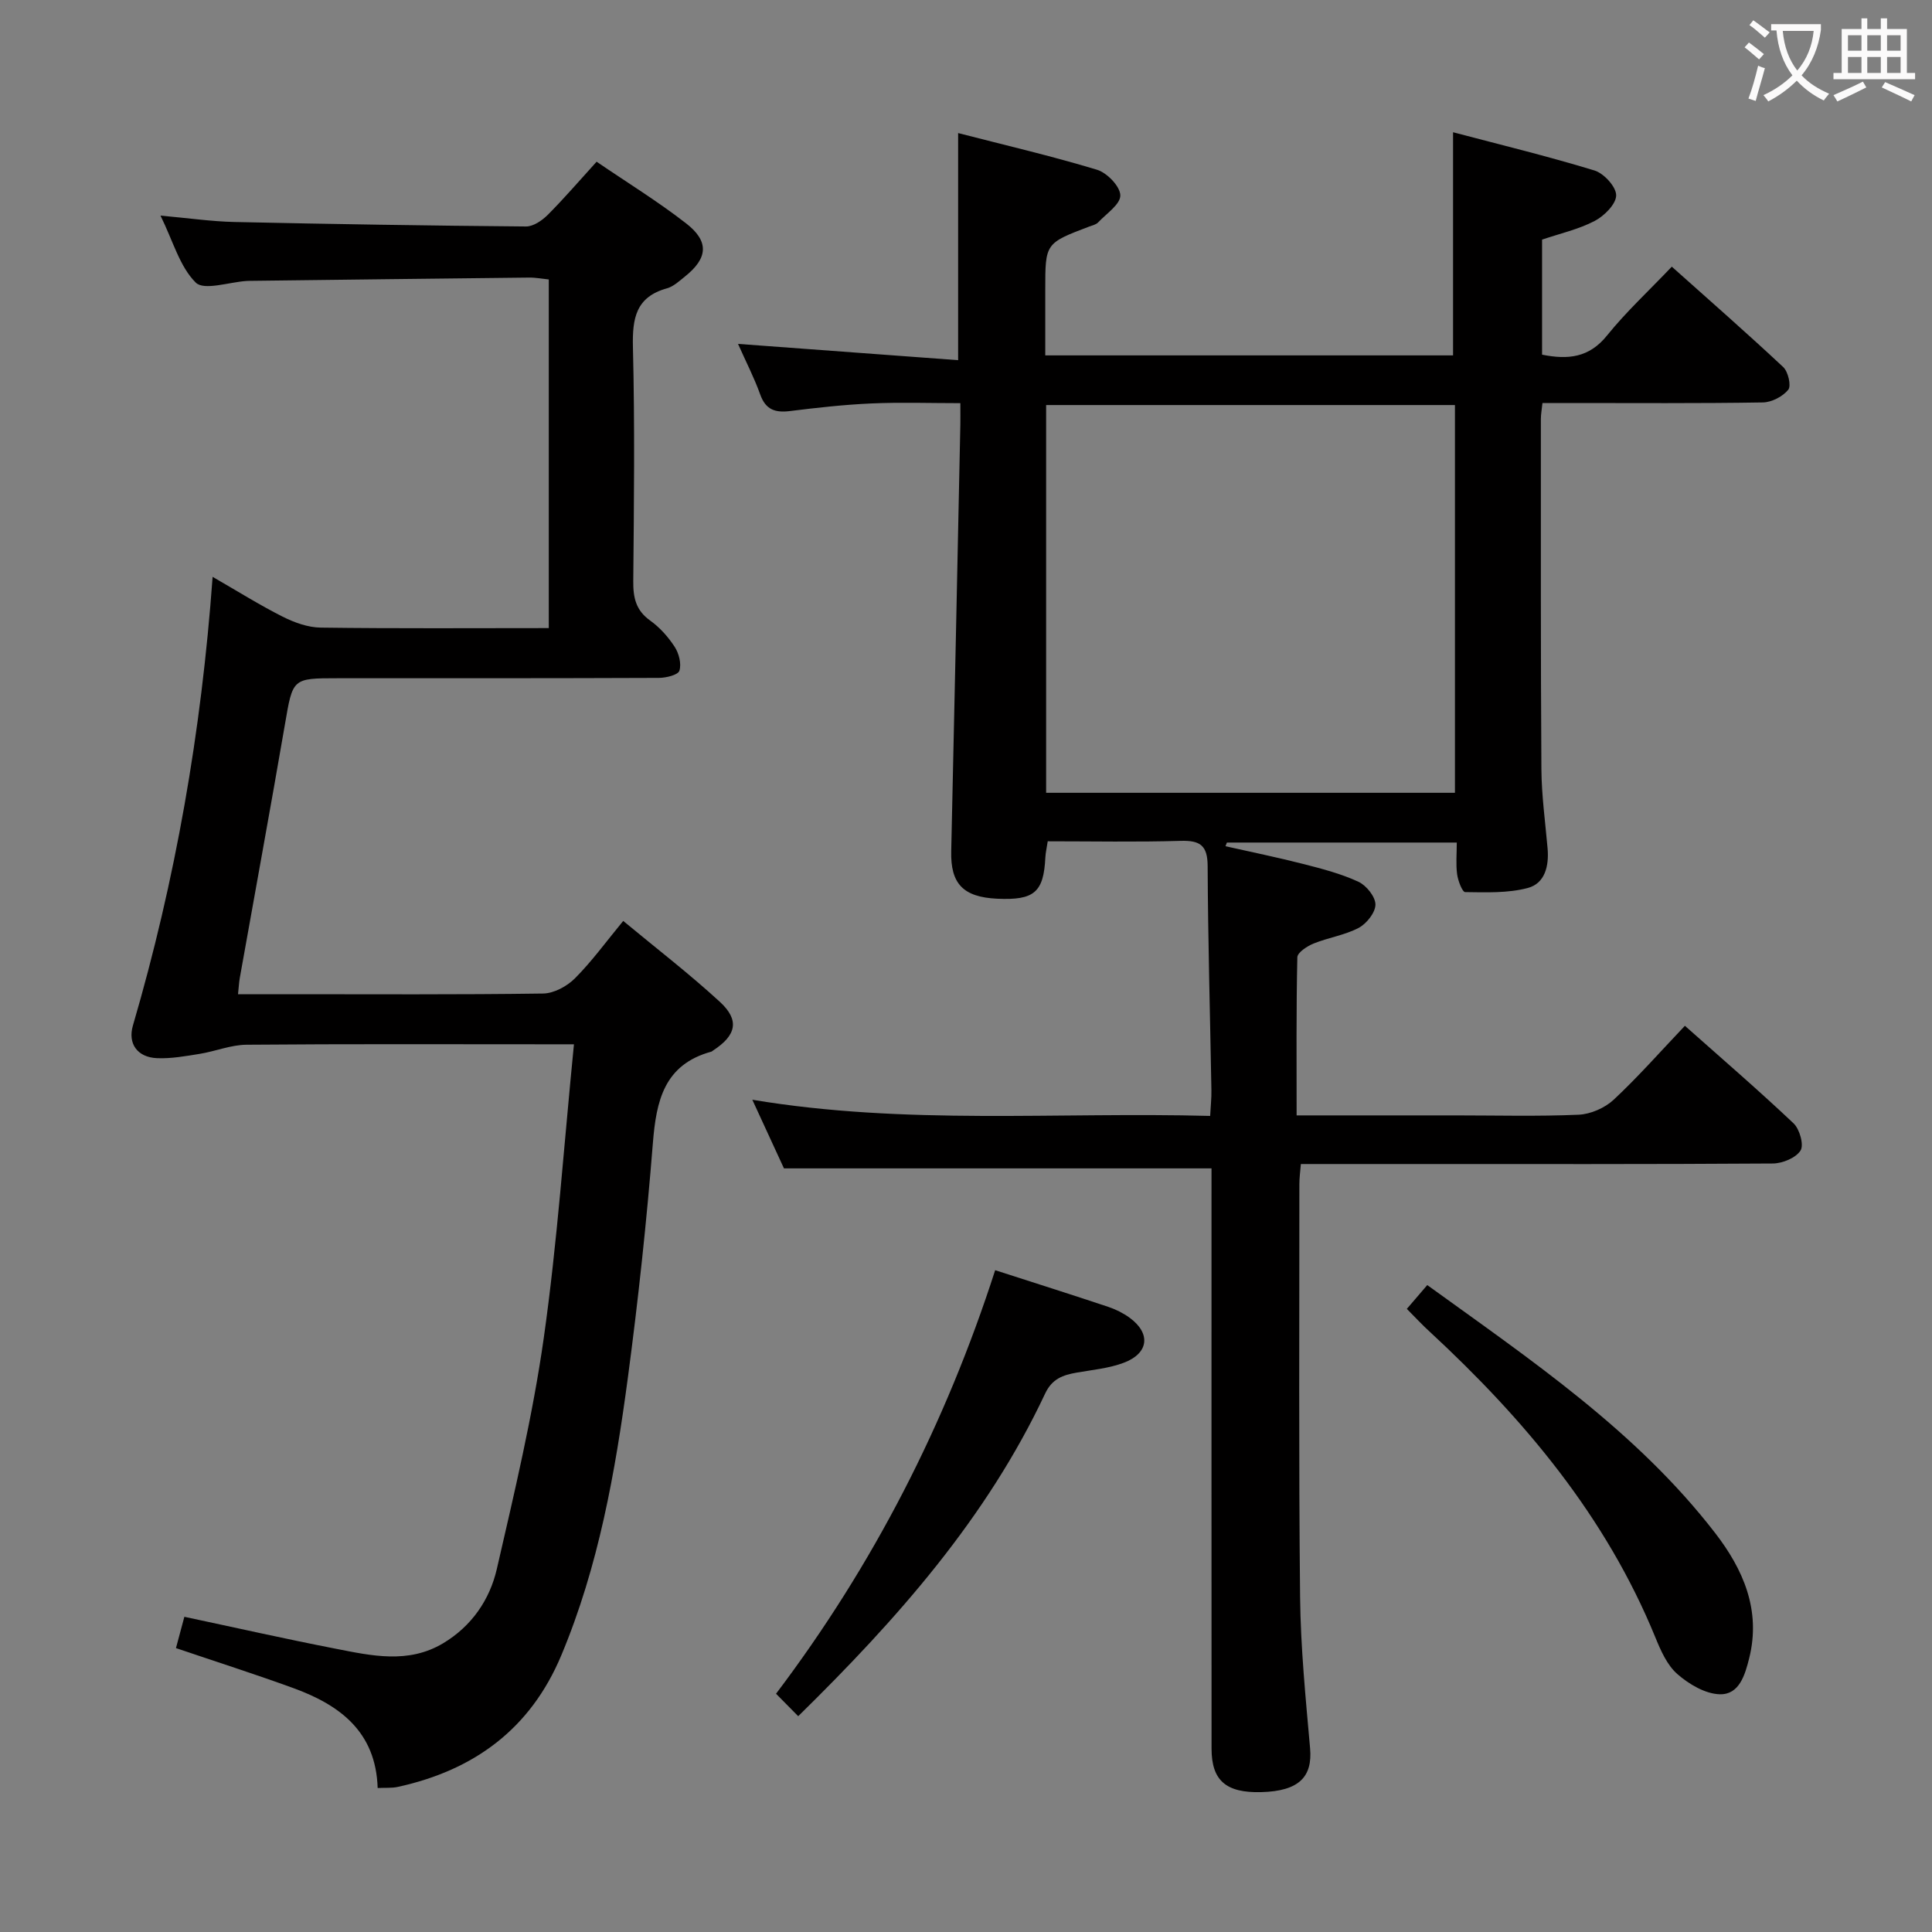 <svg enable-background="new 0 0 400 400" viewBox="0 0 400 400" xmlns="http://www.w3.org/2000/svg"><rect x="0" y="0" width="400" height="400" fill="#808080" stroke="none"/><g fill="#010000"><path d="m253.72 175.2c5.42 1.22 10.86 2.33 16.24 3.71 3.83.98 7.73 2 11.29 3.65 1.64.76 3.52 3.1 3.52 4.72 0 1.65-1.83 3.95-3.46 4.82-2.88 1.52-6.29 2.01-9.35 3.25-1.33.54-3.33 1.85-3.36 2.84-.24 10.77-.15 21.54-.15 32.74h32.9c8.5 0 17.01.23 25.49-.14 2.49-.11 5.42-1.4 7.25-3.1 5.08-4.74 9.68-9.98 14.75-15.31 7.72 6.86 15.27 13.36 22.5 20.2 1.26 1.19 2.18 4.48 1.44 5.63-.98 1.53-3.75 2.67-5.75 2.68-25.33.17-50.66.11-75.99.11-7.14 0-14.27 0-21.71 0-.13 1.6-.31 2.87-.31 4.15.01 28.5-.15 56.99.15 85.49.11 10.45 1.15 20.9 2.07 31.33.51 5.81-2.17 8.87-10.13 9.07-7.31.19-10.26-2.43-10.27-8.97-.02-38.33-.01-76.66-.01-114.98 0-1.8 0-3.6 0-5.19-29.46 0-58.49 0-88.52 0-1.7-3.69-3.89-8.44-6.55-14.21 31.81 5.31 63.12 2.5 94.79 3.35.11-2.09.29-3.7.26-5.31-.27-15.48-.71-30.95-.78-46.43-.02-4.25-1.54-5.33-5.57-5.21-9.12.27-18.25.09-27.54.09-.21 1.41-.44 2.36-.49 3.33-.35 7.23-2.29 8.91-9.96 8.56-7.1-.33-9.69-3.14-9.53-9.85.67-29.45 1.27-58.9 1.89-88.35.02-1.16 0-2.31 0-4.4-6.3 0-12.38-.21-18.44.06-5.64.25-11.26.88-16.87 1.58-3.04.37-5-.29-6.12-3.42-1.22-3.42-2.9-6.67-4.6-10.49 15.35 1.13 30.25 2.24 45.57 3.37 0-16.11 0-31.14 0-47.02 9.69 2.5 19.33 4.74 28.77 7.6 2.07.63 4.79 3.45 4.81 5.3.03 1.86-2.9 3.79-4.61 5.61-.42.44-1.17.6-1.79.83-9.14 3.47-9.14 3.47-9.14 13.07v13.62h84.43c0-15.14 0-30.17 0-46.2 9.66 2.55 19.56 4.95 29.29 7.92 1.95.6 4.49 3.38 4.48 5.14-.01 1.82-2.46 4.26-4.44 5.3-3.33 1.74-7.13 2.59-10.9 3.87v23.82c5.39 1.08 9.75.63 13.45-3.97 3.94-4.89 8.6-9.2 13.41-14.25 7.88 7.04 15.59 13.79 23.07 20.79 1.02.96 1.69 3.88 1.04 4.69-1.14 1.41-3.43 2.6-5.26 2.63-13.33.22-26.66.12-39.99.12-1.8 0-3.6 0-5.64 0-.15 1.41-.33 2.36-.33 3.31.01 24.16-.05 48.33.11 72.49.04 5.47.8 10.93 1.28 16.4.32 3.63-.53 7.27-4.11 8.21-4.12 1.09-8.62.9-12.95.85-.6-.01-1.49-2.36-1.67-3.71-.28-2.07-.07-4.21-.07-6.55-16.34 0-31.96 0-47.59 0-.1.23-.2.5-.3.76zm-37.13-11.06h84.64c0-27.03 0-53.61 0-80.28-28.39 0-56.43 0-84.64 0z"/><path d="m33.23 44.64c5.8.52 10.53 1.21 15.27 1.32 20.14.44 40.27.76 60.41.93 1.51.01 3.33-1.24 4.5-2.41 3.39-3.4 6.53-7.06 10.11-11 6.33 4.32 12.7 8.23 18.56 12.79 4.81 3.75 4.46 7.21-.28 10.99-1.16.93-2.36 2.06-3.73 2.44-6.43 1.79-7.17 6.21-7.03 12.14.4 16.15.22 32.33.07 48.49-.03 3.4.53 6.03 3.5 8.15 1.99 1.42 3.74 3.39 5.08 5.45.88 1.36 1.43 3.52.97 4.94-.29.88-2.75 1.47-4.23 1.48-22.16.09-44.33.07-66.49.07-9.47 0-9.31.03-10.95 9.57-3.01 17.5-6.23 34.97-9.34 52.46-.17.95-.21 1.92-.37 3.39h10.17c17.66 0 35.33.11 52.99-.14 2.24-.03 4.95-1.5 6.59-3.14 3.49-3.5 6.43-7.56 10-11.89 6.85 5.68 13.69 10.94 20.02 16.76 4.13 3.8 3.39 6.92-1.38 10.04-.14.09-.26.23-.42.27-9.75 2.68-11.38 10.15-12.08 18.94-1.29 16.23-3.03 32.44-5.18 48.58-2.62 19.59-6.06 39.04-13.78 57.46-6.39 15.25-18.06 23.79-33.86 27.24-1.25.27-2.58.15-4.16.23-.36-11.67-7.85-17.19-17.46-20.69-7.92-2.88-15.96-5.45-24.3-8.28.6-2.23 1.1-4.1 1.74-6.48 10.56 2.24 20.86 4.57 31.23 6.59 7.5 1.47 15.13 3.21 22.35-1.11 5.89-3.53 9.65-9 11.12-15.41 3.64-15.82 7.42-31.67 9.7-47.72 2.82-19.88 4.18-39.96 6.26-60.88-2.19 0-3.75 0-5.31 0-20.83 0-41.66-.09-62.49.09-3.23.03-6.43 1.36-9.68 1.89-2.93.47-5.93 1.02-8.86.89-4.05-.18-6.07-3-4.97-6.76 8.8-30.06 14.17-60.74 16.5-92.89 5.18 2.98 9.73 5.84 14.51 8.25 2.41 1.21 5.23 2.23 7.88 2.26 15.63.21 31.26.1 47.21.1 0-24.15 0-47.9 0-72.18-1.3-.13-2.71-.41-4.12-.39-19.31.2-38.63.45-57.94.68-.17 0-.33.01-.5.02-3.62.23-8.8 2.04-10.53.34-3.32-3.29-4.68-8.55-7.3-13.87z"/><path d="m165.26 355.32c-1.67-1.69-3.05-3.09-4.59-4.65 20.19-26.71 35.1-55.85 45.37-87.69 8.05 2.6 15.75 5.03 23.41 7.59 1.56.52 3.1 1.29 4.42 2.25 4.44 3.24 4 7.37-1.22 9.33-3.06 1.15-6.45 1.46-9.71 2.03-2.85.5-5.11 1.26-6.56 4.35-12.08 25.72-30.55 46.61-51.12 66.79z"/><path d="m291.27 270.99c1.45-1.69 2.72-3.17 4.23-4.93 21.47 15.53 43.31 30.23 59.6 51.33 5.8 7.51 9.54 15.97 7.05 25.93-.87 3.49-2.06 7.55-6.07 7.46-3.01-.07-6.4-2.08-8.8-4.18-2.13-1.86-3.45-4.89-4.57-7.63-10.24-25.03-27.12-45.13-46.7-63.25-1.48-1.34-2.84-2.81-4.74-4.73z"/></g><path d="m362.1 8.8c1.1.8 2.1 1.6 3.1 2.4l-1 1.1c-1.3-1.1-2.3-2-3-2.5zm1.9 4.8c.5.2.9.4 1.4.5-.6 2.3-1.3 4.5-1.9 6.8l-1.5-.5c.8-2.1 1.4-4.3 2-6.8zm-1-9.4c1.3.9 2.4 1.8 3.4 2.5l-1 1.1c-1.4-1.2-2.4-2.1-3.2-2.6zm3.7 2.2v-1.4h10.3v1.2c-.5 3.6-1.8 6.8-4 9.4 1.5 1.6 3.4 2.8 5.7 3.8-.3.4-.7.8-1.1 1.4-2.3-1.1-4.1-2.5-5.6-4.1-1.6 1.6-3.6 3.1-5.9 4.3-.3-.5-.7-.9-1-1.3 2.4-1.1 4.4-2.5 6-4.1-1.9-2.5-3-5.6-3.3-9.3h-1.1zm8.8 0h-6.4c.3 3.3 1.3 6 3 8.2 2-2.3 3.1-5.1 3.4-8.2z" fill="#fbfafa"/><path d="m385.3 3.8h1.3v2.2h2.8v-2.2h1.3v2.2h4.1v9.1h1.7v1.3h-16.9v-1.3h1.7v-9.1h4.1v-2.2zm.4 13.1.7 1.2c-1.8.9-3.8 1.9-6 2.9-.2-.4-.5-.8-.8-1.3 2.3-1 4.3-1.9 6.1-2.8zm-3.1-6.4h2.8v-3.2h-2.8zm0 4.6h2.8v-3.3h-2.8zm4-4.6h2.8v-3.2h-2.8zm0 4.6h2.8v-3.3h-2.8zm3.7 1.9c2.1.9 4.1 1.8 6.1 2.7l-.7 1.3c-2.2-1.1-4.2-2-6.1-2.9zm3.2-9.7h-2.8v3.2h2.8zm-2.8 7.8h2.8v-3.3h-2.8z" fill="#fbfafa"/></svg>